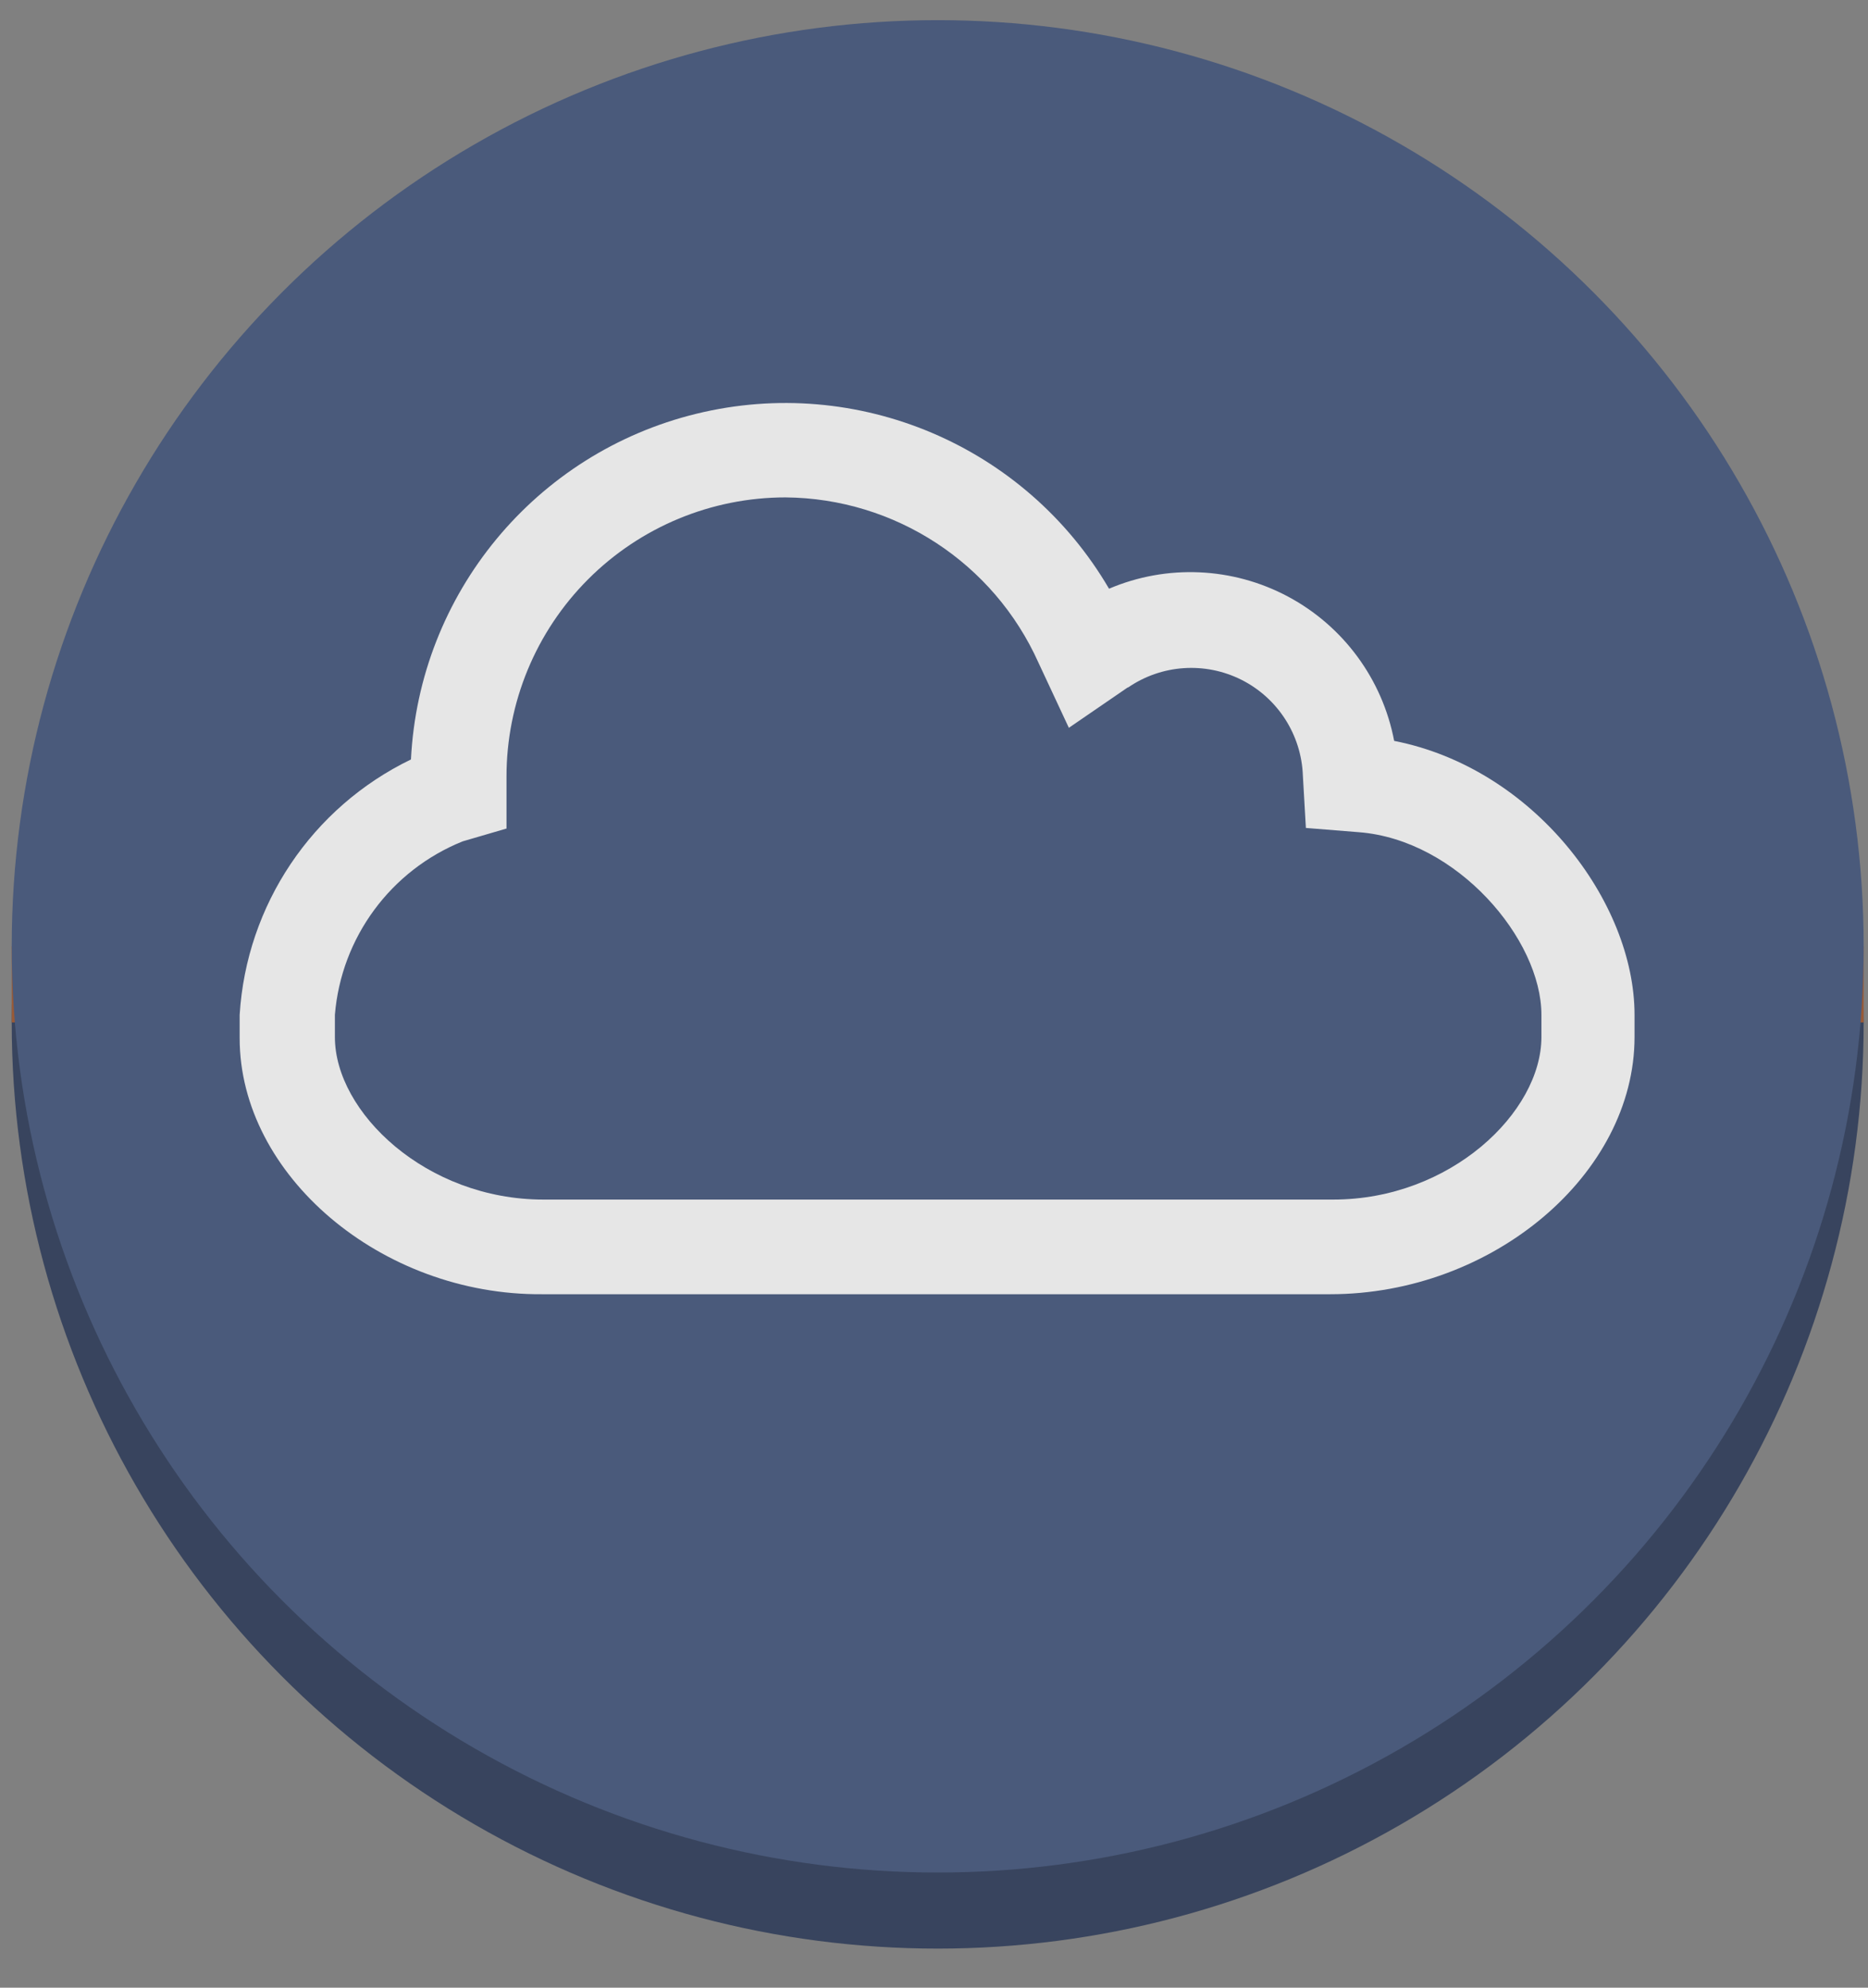 <?xml version="1.0" encoding="UTF-8"?>
<svg width="47px" height="50px" viewBox="0 0 47 50" version="1.1" xmlns="http://www.w3.org/2000/svg" xmlns:xlink="http://www.w3.org/1999/xlink">
    <rect x="0" y="0" width="47" height="50" fill="#808080" stroke="none"/>
    <!-- Generator: Sketch 49.3 (51167) - http://www.bohemiancoding.com/sketch -->
    <title>internetgateway</title>
    <desc>Created with Sketch.</desc>
    <defs></defs>
    <g id="Asset-Dashboard" stroke="none" stroke-width="1" fill="none" fill-rule="evenodd" opacity="0.8">
        <g id="internetgateway" transform="translate(-0.141, 0.262)" fill-rule="nonzero">
            <circle id="Oval" fill="#263555" cx="23.734" cy="25.457" r="23.298"></circle>
            <rect id="Rectangle-path" fill="#9D5025" x="0.436" y="23.543" width="46.596" height="1.914"></rect>
            <circle id="Oval" fill="#3C5079" cx="23.734" cy="23.543" r="23.298"></circle>
            <path d="M6.171,25.855 L6.171,25.266 C6.341,22.503 7.989,20.047 10.481,18.842 C10.688,14.674 13.608,11.137 17.662,10.146 C21.715,9.155 25.938,10.945 28.045,14.547 C29.498,13.928 31.154,14.001 32.548,14.745 C33.941,15.489 34.923,16.823 35.219,18.375 C38.733,19.064 41.267,22.425 41.267,25.266 L41.267,25.825 C41.267,29.27 37.699,32.294 33.611,32.294 L13.781,32.294 C9.739,32.325 6.171,29.3 6.171,25.855 Z" id="Shape" fill="#FFFFFF"></path>
            <path d="M28.52,17.027 L27.034,18.046 L26.269,16.407 C25.143,13.897 22.657,12.273 19.906,12.25 C18.043,12.25 16.256,12.991 14.939,14.309 C13.622,15.627 12.883,17.415 12.885,19.278 L12.885,20.58 L11.783,20.902 C9.972,21.631 8.727,23.32 8.567,25.266 L8.567,25.825 C8.567,27.716 10.864,29.913 13.812,29.913 L33.688,29.913 C36.635,29.913 38.924,27.716 38.924,25.825 L38.924,25.266 C38.924,23.367 36.804,20.863 34.331,20.672 L32.998,20.565 L32.922,19.248 C32.885,18.223 32.292,17.299 31.376,16.838 C30.459,16.378 29.364,16.453 28.52,17.035 L28.52,17.027 Z" id="Shape" fill="#3C5079"></path>
        </g>
    </g>
</svg>